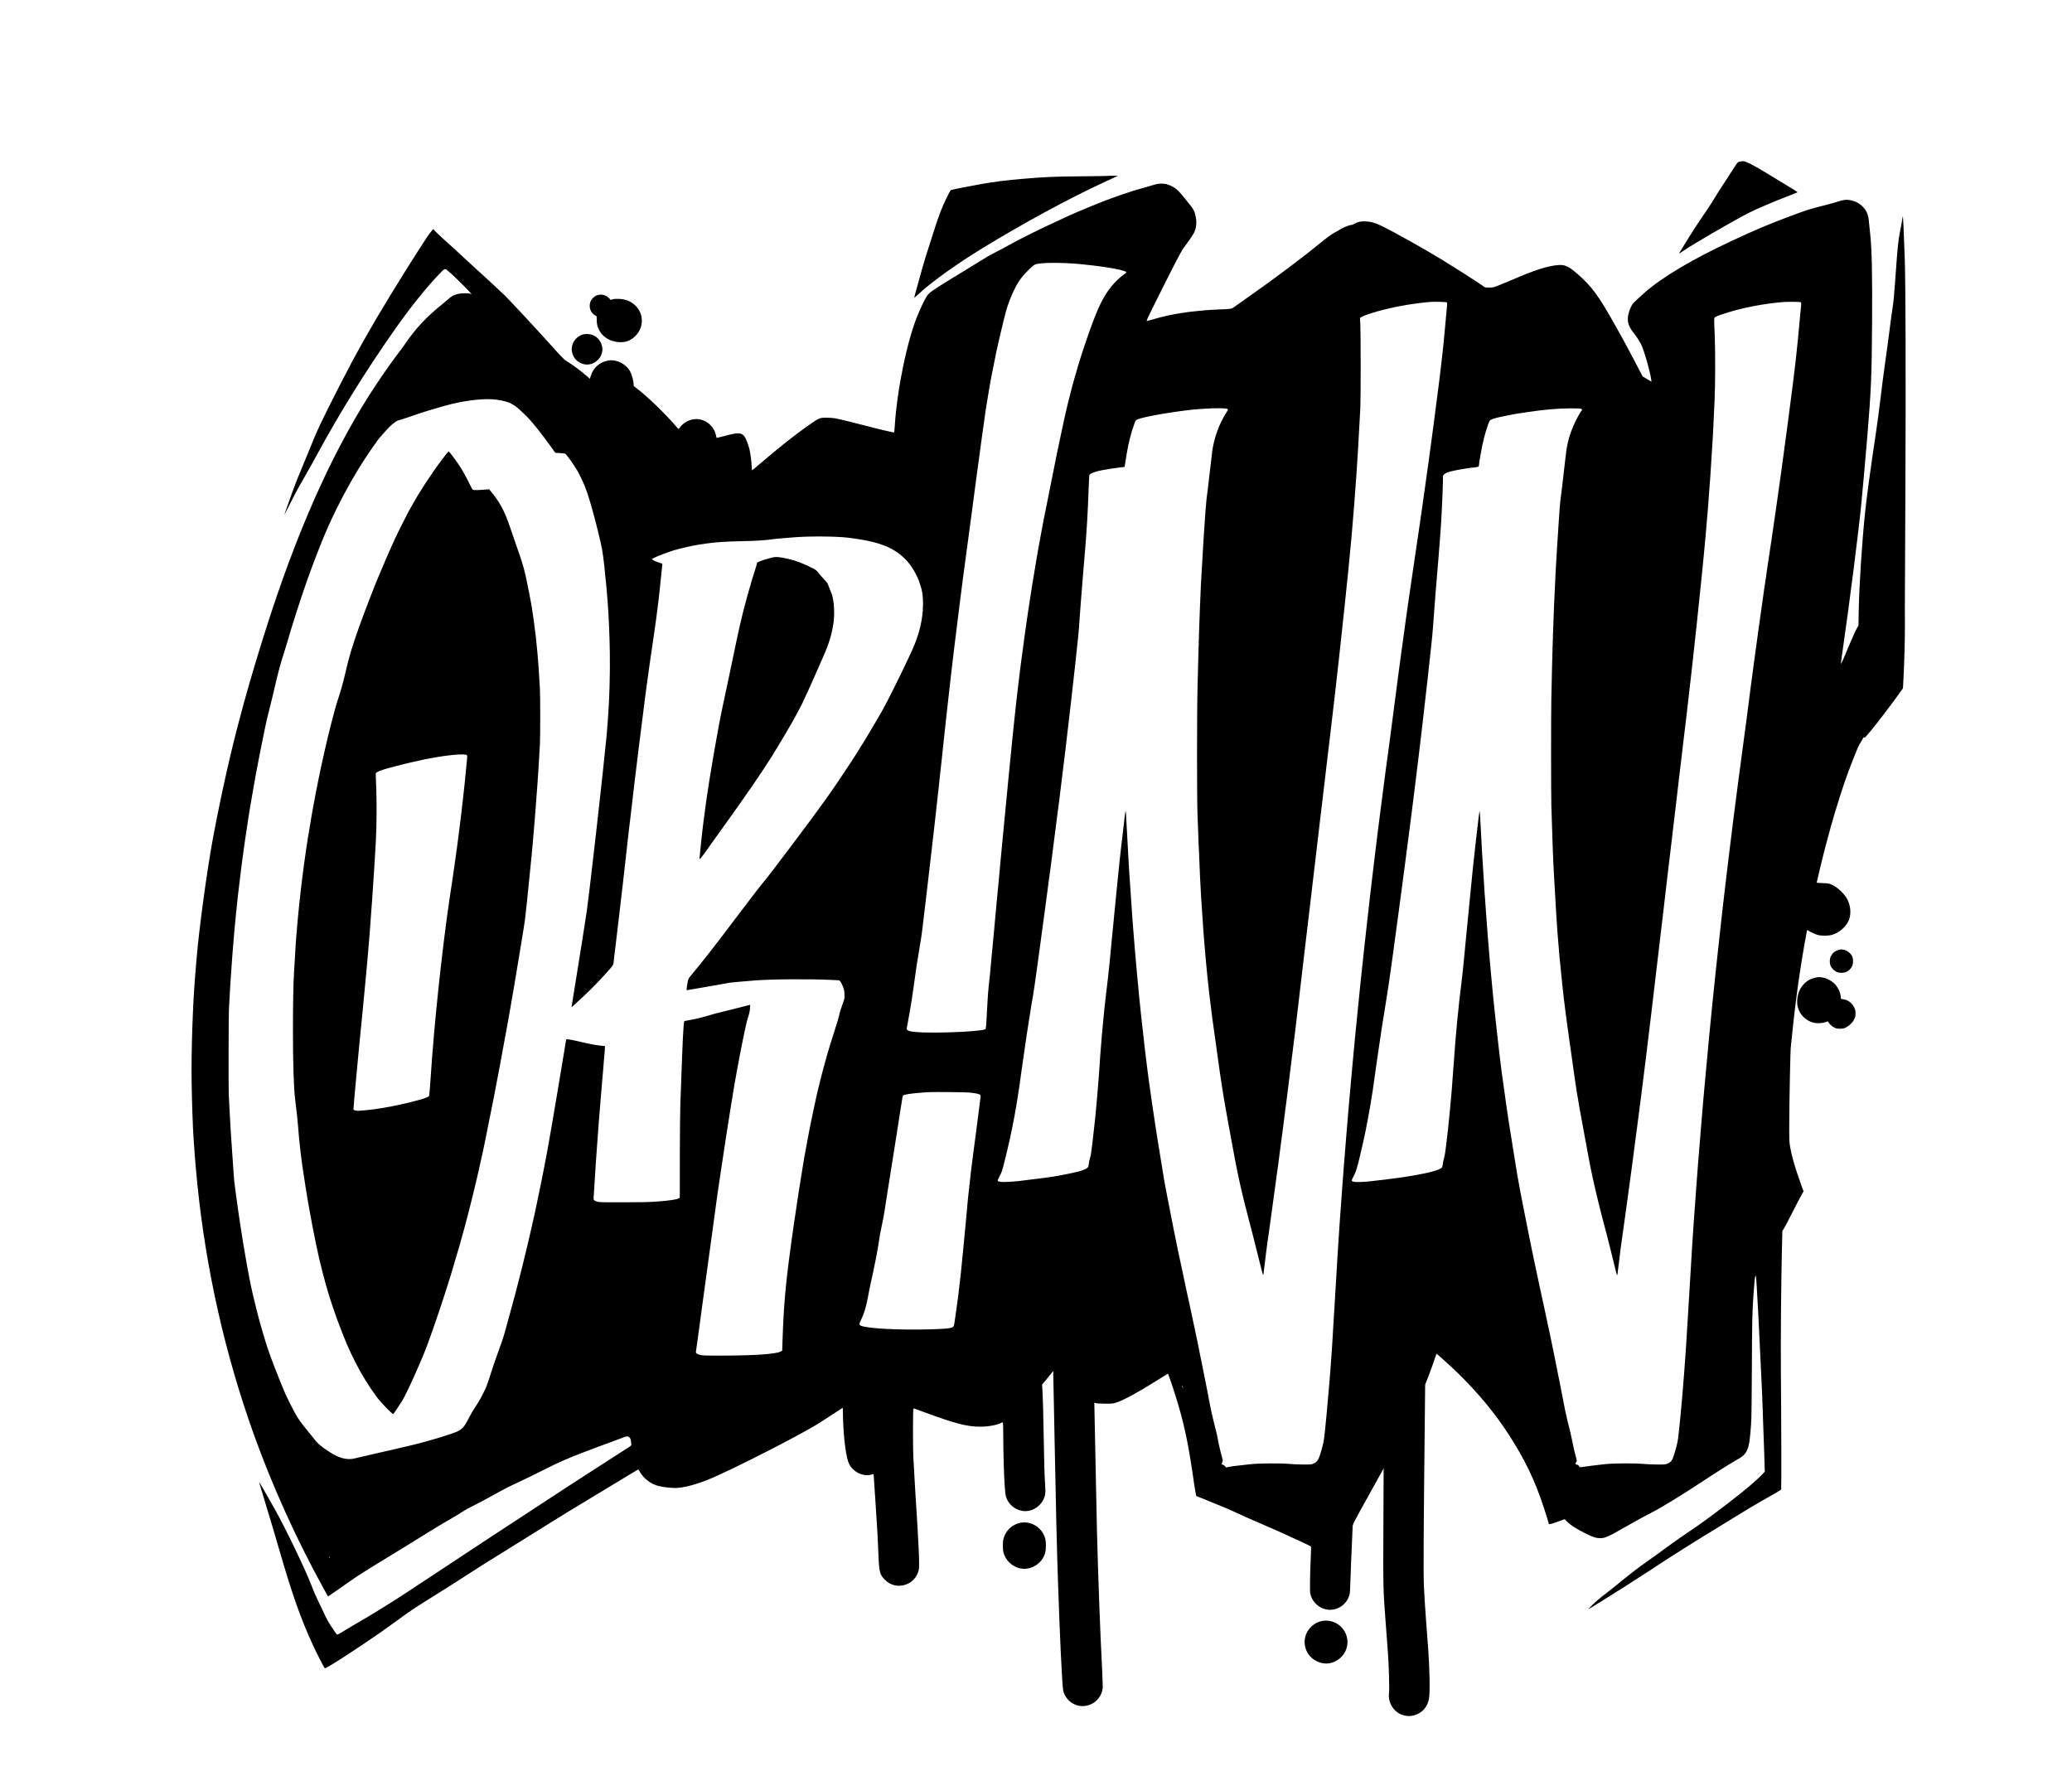 <?xml version="1.0" standalone="no"?>
<!DOCTYPE svg PUBLIC "-//W3C//DTD SVG 20010904//EN"
 "http://www.w3.org/TR/2001/REC-SVG-20010904/DTD/svg10.dtd">
<svg version="1.0" xmlns="http://www.w3.org/2000/svg"
 width="5000pt" height="4286pt" viewBox="0 0 5000 4286"
 preserveAspectRatio="xMidYMid meet">

<g transform="translate(0,4286) scale(0.1,-0.1)"
fill="#000000" stroke="none">
<path d="M41974 38959 c-40 -9 -45 -16 -135 -157 -52 -81 -143 -221 -203 -311
-115 -174 -207 -320 -325 -514 -39 -65 -147 -227 -240 -360 -92 -133 -248
-374 -347 -535 -98 -161 -187 -306 -198 -323 -16 -26 -4 -21 90 44 249 171
1107 670 1564 910 179 94 652 296 1040 443 79 31 148 58 153 61 12 7 -60 54
-307 200 -116 69 -311 188 -434 264 -123 77 -290 173 -372 214 -160 80 -187
86 -286 64z"/>
<path d="M26739 38615 c-3 -2 -297 -7 -654 -10 -669 -6 -849 -14 -1410 -61
-353 -29 -672 -69 -991 -124 -239 -41 -720 -137 -735 -146 -29 -18 -171 -310
-256 -529 -49 -127 -123 -345 -199 -590 -36 -115 -102 -322 -146 -460 -44
-137 -109 -360 -144 -495 -36 -135 -83 -307 -106 -383 -22 -76 -38 -140 -36
-142 2 -2 73 59 158 137 306 277 895 696 1495 1063 967 592 2079 1195 2920
1584 132 61 263 122 290 135 l50 25 -116 0 c-64 1 -118 -1 -120 -4z"/>
<path d="M27924 38419 c-27 -4 -101 -24 -163 -44 -62 -19 -147 -44 -189 -55
-277 -70 -842 -268 -1208 -423 -137 -58 -299 -125 -360 -150 -61 -25 -151 -64
-200 -87 -49 -23 -231 -107 -404 -188 -408 -189 -770 -370 -1045 -523 -121
-67 -285 -155 -365 -194 -80 -40 -221 -121 -315 -181 -93 -59 -285 -177 -425
-262 -563 -341 -767 -472 -829 -533 -69 -69 -138 -199 -266 -499 -257 -603
-508 -1807 -564 -2711 -5 -77 -12 -143 -15 -146 -6 -6 -453 100 -671 159 -241
64 -665 168 -749 183 -49 8 -145 15 -215 15 -169 -1 -171 -1 -491 -228 -284
-202 -609 -458 -954 -752 -294 -250 -341 -289 -347 -290 -3 0 -9 57 -13 128
-6 117 -19 218 -46 362 -6 30 -30 108 -53 174 -86 245 -156 270 -491 181 -72
-19 -159 -41 -193 -49 l-61 -14 -16 70 c-22 97 -67 176 -140 246 -72 69 -139
106 -233 128 -187 44 -400 -45 -513 -213 -15 -22 -16 -22 -80 53 -253 298
-745 770 -967 928 -51 37 -53 39 -53 86 0 69 -44 230 -81 301 -99 185 -325
301 -525 269 -211 -34 -366 -169 -428 -372 l-22 -70 -59 54 c-143 126 -350
281 -503 374 -62 37 -117 94 -417 429 -262 293 -974 1059 -1074 1155 -113 109
-493 461 -681 630 -112 102 -281 257 -375 345 -93 88 -251 232 -350 320 -99
88 -212 193 -251 233 l-70 74 -30 -35 c-72 -85 -124 -160 -344 -505 -242 -378
-305 -479 -672 -1077 -444 -723 -829 -1408 -1190 -2115 -479 -938 -560 -1109
-788 -1680 -54 -135 -128 -315 -165 -400 -93 -217 -188 -465 -284 -740 -45
-129 -91 -259 -102 -288 -10 -29 -19 -55 -19 -58 0 -3 65 123 144 279 147 290
199 385 396 727 62 107 185 328 273 490 521 960 1152 1976 1827 2940 389 556
793 1061 1097 1373 156 159 126 155 260 40 93 -79 379 -360 464 -455 l60 -67
-38 12 c-55 16 -217 12 -296 -7 -93 -22 -156 -56 -234 -128 -38 -34 -102 -89
-144 -122 -377 -302 -634 -576 -894 -956 -43 -63 -102 -144 -131 -180 -106
-134 -384 -524 -557 -785 -965 -1448 -1801 -3266 -2549 -5540 -236 -720 -503
-1602 -653 -2160 -31 -115 -69 -257 -85 -315 -219 -802 -464 -1894 -659 -2935
-146 -782 -342 -2228 -401 -2955 -6 -74 -19 -241 -30 -370 -59 -691 -97 -1836
-86 -2575 7 -461 28 -1091 46 -1340 5 -77 19 -270 30 -430 11 -159 41 -483 65
-720 211 -2051 664 -4059 1345 -5970 449 -1259 1030 -2546 1693 -3750 60 -110
111 -201 112 -203 1 -1 73 49 161 111 87 62 218 153 289 202 72 49 182 124
244 168 63 43 270 174 460 290 555 338 882 539 1253 770 190 118 424 259 520
312 95 53 230 135 300 181 70 46 191 115 270 152 79 38 235 120 348 182 427
236 502 275 765 397 149 68 410 196 580 283 337 172 617 296 960 425 121 46
263 100 315 120 52 20 165 61 250 92 85 30 230 84 323 120 181 70 200 73 242
27 17 -18 26 -43 30 -82 3 -31 8 -68 10 -82 4 -23 -11 -35 -168 -134 -94 -61
-208 -133 -252 -162 -44 -28 -260 -167 -480 -309 -220 -141 -465 -299 -545
-352 -157 -102 -507 -332 -945 -618 -1145 -749 -1435 -940 -2216 -1458 -412
-273 -832 -550 -932 -614 -100 -64 -211 -135 -247 -158 -180 -116 -596 -370
-760 -463 -102 -58 -260 -151 -351 -207 -92 -57 -176 -106 -186 -109 -25 -8
-28 -4 -150 179 -68 102 -122 198 -169 300 -37 83 -108 230 -156 328 -49 98
-122 269 -164 380 -139 369 -631 1391 -886 1842 -225 399 -372 654 -375 651
-3 -2 29 -110 127 -431 118 -386 280 -929 416 -1400 268 -921 489 -1537 768
-2133 84 -181 243 -492 268 -524 12 -16 27 -9 173 80 395 239 1159 754 1556
1048 295 218 425 306 760 515 428 266 609 381 1144 726 55 35 141 90 190 122
97 62 979 612 1625 1012 394 245 444 276 890 544 208 126 798 483 1119 677 62
38 114 68 116 66 1 -2 18 -30 38 -63 99 -165 264 -289 445 -336 99 -25 294
-49 402 -49 188 0 479 74 800 203 536 215 2259 1094 2695 1375 115 74 138 89
376 244 l176 115 6 -241 c14 -520 76 -980 151 -1123 102 -193 333 -302 533
-250 l52 14 6 -61 c6 -69 67 -1000 90 -1386 8 -140 19 -384 25 -543 15 -379
30 -437 155 -563 267 -271 727 -138 815 235 24 104 5 543 -85 1926 -18 292
-39 658 -46 815 -11 292 -10 1143 3 1155 4 4 20 3 35 -3 15 -6 98 -36 183 -67
797 -294 1070 -365 1399 -365 186 0 400 39 502 91 l37 18 6 -37 c3 -20 6 -163
6 -317 0 -373 17 -942 35 -1192 10 -148 20 -218 35 -265 58 -172 206 -299 388
-330 251 -43 507 143 552 399 10 55 9 114 -4 308 -10 139 -21 510 -26 880 -10
627 -25 1191 -37 1370 l-6 90 84 101 c46 55 107 129 134 165 l50 64 7 -340 c4
-187 19 -925 33 -1640 28 -1464 46 -2205 75 -3085 41 -1268 101 -2532 126
-2646 25 -118 104 -231 210 -300 296 -192 694 -7 742 346 5 35 -1 226 -14 496
-47 901 -94 2180 -124 3339 -9 351 -22 996 -56 2722 l-7 342 39 -11 c23 -7
114 -12 224 -13 179 0 188 1 275 30 171 56 519 244 915 494 74 47 178 111 230
143 l94 58 28 -72 c16 -40 60 -169 98 -286 196 -596 308 -1052 409 -1667 38
-236 73 -457 76 -490 11 -102 66 -430 73 -437 4 -4 43 -20 87 -36 44 -16 139
-54 210 -85 72 -30 204 -85 295 -121 91 -35 224 -93 295 -126 160 -77 414
-189 735 -327 135 -58 274 -119 310 -135 36 -17 124 -56 195 -88 199 -88 629
-290 639 -300 5 -5 4 -110 -3 -257 -20 -420 -25 -820 -12 -885 39 -183 195
-339 379 -377 243 -51 488 96 562 337 17 55 21 112 30 415 5 194 19 532 30
752 11 220 20 431 20 470 0 81 -20 42 464 914 l285 515 -6 -1390 c-6 -1533 -7
-1511 57 -2359 22 -286 46 -617 55 -736 21 -294 36 -863 24 -945 -30 -212 105
-438 307 -514 135 -50 261 -44 390 20 145 71 236 196 268 369 26 135 16 711
-19 1191 -9 113 -33 441 -55 730 -22 289 -44 653 -50 810 -13 332 -7 1293 21
3880 l10 965 65 163 c51 127 164 445 201 565 3 9 7 17 9 17 11 0 348 -306 502
-455 490 -476 912 -985 1245 -1503 390 -605 629 -1104 842 -1757 63 -195 115
-360 115 -367 1 -40 15 -40 136 0 65 22 149 51 185 65 l66 25 59 -60 c81 -82
216 -169 429 -277 190 -95 267 -121 371 -121 115 0 185 30 569 250 284 162
550 308 692 379 194 97 750 437 1153 705 331 219 749 484 874 552 272 147 310
240 351 859 12 177 16 498 20 1381 4 1117 9 1320 40 1774 22 305 33 409 48
430 11 16 16 -27 30 -273 27 -442 44 -777 72 -1377 14 -300 34 -720 45 -935
10 -214 22 -493 25 -620 3 -126 10 -333 16 -460 6 -126 16 -417 23 -645 l13
-415 -61 -64 c-169 -176 -439 -403 -851 -717 -447 -341 -620 -467 -900 -656
-159 -107 -355 -243 -435 -302 -216 -159 -531 -386 -742 -535 -103 -73 -290
-218 -415 -322 -126 -105 -318 -258 -428 -342 -129 -97 -244 -195 -325 -275
-114 -113 -120 -120 -70 -89 30 19 161 98 290 177 246 150 837 527 1170 745
438 288 529 347 860 555 190 120 494 307 675 417 182 110 458 280 615 378 157
98 409 247 560 333 319 179 442 252 452 266 7 11 4 1700 -7 2841 -6 763 6
2177 25 2965 l11 435 39 60 c21 33 107 197 192 365 85 168 182 356 217 417
l63 113 -55 152 c-153 422 -232 699 -274 953 -15 95 -18 167 -16 520 2 596 26
1779 38 1860 3 22 23 218 45 435 42 411 117 1004 170 1340 17 107 42 267 55
355 26 164 113 659 121 683 3 10 11 8 34 -8 48 -34 191 -97 248 -109 75 -16
238 -14 305 4 167 43 334 178 409 330 73 147 65 356 -22 530 -67 134 -249 304
-390 362 -57 23 -82 27 -207 31 -79 2 -143 8 -143 13 0 5 14 67 31 137 17 70
57 240 90 377 67 279 226 870 295 1100 195 643 302 958 461 1359 106 268 145
354 184 411 19 28 43 70 53 93 16 36 21 40 29 26 11 -19 18 -11 171 171 121
143 516 661 669 877 l98 137 9 168 c23 404 40 1018 38 1378 -1 215 -1 415 -1
445 1 30 6 1205 12 2610 13 2914 7 5218 -15 5785 -29 760 -34 882 -40 945 l-7
65 -23 -139 c-12 -77 -34 -191 -48 -255 -31 -144 -59 -403 -86 -801 -11 -168
-27 -381 -35 -475 -8 -93 -19 -228 -25 -299 -5 -71 -19 -181 -30 -245 -11 -64
-42 -296 -70 -516 -28 -220 -77 -587 -110 -815 -33 -228 -82 -611 -110 -850
-28 -239 -74 -583 -101 -765 -143 -954 -232 -1601 -274 -2010 -73 -710 -141
-1759 -151 -2340 l-6 -370 -43 -75 c-24 -41 -64 -124 -88 -185 -25 -60 -62
-146 -82 -190 -21 -44 -48 -109 -62 -145 -38 -101 -145 -341 -150 -336 -2 2 9
98 26 212 173 1182 411 3050 471 3699 22 242 52 559 65 705 14 146 47 535 75
865 93 1123 108 1484 116 2755 8 1206 -6 1824 -51 2190 -9 69 -20 179 -25 245
-13 177 -59 284 -166 384 -74 70 -158 114 -261 137 -105 23 -194 15 -326 -31
-58 -20 -174 -53 -259 -74 -413 -104 -502 -132 -903 -283 -555 -210 -805 -316
-1385 -586 -960 -446 -1712 -894 -2125 -1265 -258 -232 -271 -244 -304 -306
-47 -89 -81 -196 -88 -276 -10 -130 28 -239 132 -370 77 -97 164 -230 191
-292 83 -185 214 -648 240 -844 l7 -50 -54 32 c-30 18 -78 46 -106 63 l-53 30
-199 381 c-110 209 -227 430 -261 490 -34 61 -118 209 -185 331 -414 745 -582
974 -944 1287 -198 170 -290 212 -441 201 -260 -19 -579 -121 -1130 -361 -69
-30 -198 -83 -287 -119 -161 -63 -164 -64 -260 -64 -68 0 -101 4 -112 14 -28
24 -401 270 -536 353 -71 44 -170 106 -220 138 -334 216 -916 554 -1425 828
-390 210 -505 255 -680 264 -120 6 -188 -8 -276 -58 -28 -16 -66 -29 -84 -29
-39 0 -203 -67 -262 -108 -24 -16 -75 -45 -114 -65 -83 -42 -224 -145 -417
-304 -344 -285 -1110 -860 -1632 -1224 -137 -97 -294 -207 -348 -247 -115 -83
-87 -77 -437 -91 -416 -17 -850 -69 -1183 -140 -156 -34 -267 -63 -529 -138
-22 -6 5 53 224 492 351 706 587 1165 635 1235 28 41 94 134 147 205 53 72
112 162 131 200 57 116 69 254 35 407 -22 102 -52 165 -114 239 -25 30 -89
109 -141 175 -140 178 -206 242 -301 291 -132 69 -231 85 -370 62z m-2209
-1909 c121 -5 263 -14 315 -20 52 -5 138 -14 190 -20 511 -51 961 -137 960
-183 0 -6 -30 -32 -67 -57 -73 -49 -211 -181 -291 -278 -150 -182 -288 -438
-411 -762 -18 -47 -38 -101 -46 -120 -75 -193 -262 -744 -321 -942 -8 -27 -20
-69 -28 -95 -49 -166 -90 -305 -101 -348 -8 -27 -30 -111 -50 -185 -44 -161
-130 -509 -149 -600 -8 -36 -24 -108 -36 -160 -21 -95 -35 -158 -64 -300 -8
-41 -25 -118 -36 -170 -11 -52 -27 -126 -35 -165 -8 -38 -30 -144 -49 -235
-54 -264 -271 -1347 -311 -1555 -20 -104 -41 -212 -46 -240 -11 -54 -49 -264
-75 -410 -8 -49 -22 -124 -29 -165 -8 -41 -19 -104 -24 -140 -6 -36 -28 -173
-51 -305 -22 -132 -44 -267 -50 -300 -5 -33 -18 -121 -30 -195 -30 -191 -49
-311 -65 -420 -7 -52 -23 -160 -35 -240 -12 -80 -28 -192 -36 -250 -8 -58 -21
-150 -28 -205 -23 -161 -55 -401 -71 -525 -8 -63 -21 -169 -30 -235 -24 -184
-54 -436 -70 -580 -8 -71 -21 -191 -30 -265 -23 -205 -54 -497 -71 -670 -22
-223 -40 -406 -64 -640 -11 -113 -27 -272 -35 -355 -27 -286 -45 -471 -65
-675 -27 -271 -46 -470 -64 -665 -9 -88 -25 -257 -36 -375 -11 -118 -27 -285
-35 -370 -8 -85 -21 -227 -29 -315 -9 -88 -22 -234 -30 -325 -9 -91 -20 -210
-26 -265 -5 -55 -21 -226 -35 -380 -14 -154 -34 -374 -45 -490 -11 -115 -27
-282 -35 -370 -37 -406 -45 -491 -60 -645 -9 -91 -20 -192 -25 -225 -5 -33
-11 -105 -15 -160 -3 -55 -8 -119 -10 -141 -2 -23 -11 -180 -20 -350 -18 -362
-21 -391 -45 -404 -73 -39 -701 -79 -1250 -79 -379 0 -565 17 -621 59 -22 18
-23 19 -10 86 8 38 19 103 26 144 8 41 25 136 38 210 28 150 77 469 92 590 5
38 30 220 66 470 5 36 16 106 24 155 59 368 87 537 95 580 5 28 14 88 19 135
6 47 20 162 31 255 21 166 33 274 64 540 9 72 25 209 36 305 43 366 72 616
100 860 11 96 27 234 35 305 9 72 22 189 30 260 8 72 24 213 35 315 33 295 50
446 65 585 8 72 23 213 34 315 12 102 34 311 51 465 16 154 39 366 50 470 12
105 27 251 35 325 8 74 17 155 20 180 3 25 9 88 15 140 10 96 19 177 94 835 8
72 24 209 36 305 11 96 27 231 35 300 20 167 65 535 101 815 8 66 21 172 29
235 8 63 23 187 35 275 11 88 27 212 35 275 8 63 21 167 30 230 9 63 24 180
35 260 10 80 26 199 35 265 41 299 84 617 96 710 5 44 12 94 14 110 3 17 12
82 20 145 18 138 48 372 70 530 9 63 22 165 30 225 13 101 30 228 70 520 9 61
22 160 30 220 8 61 24 178 35 260 12 83 28 200 36 260 56 419 89 632 158 1035
31 182 62 342 171 880 14 69 39 180 55 245 5 22 19 81 30 130 31 136 89 375
100 415 6 19 22 82 36 140 54 215 169 500 281 695 69 120 148 217 281 347 107
104 126 118 177 133 102 30 378 40 710 25z m9196 -947 c16 -13 16 -14 -30
-493 -11 -118 -25 -267 -31 -330 -5 -63 -12 -135 -15 -160 -3 -25 -10 -90 -15
-145 -10 -101 -33 -302 -51 -450 -5 -44 -16 -134 -24 -200 -8 -66 -23 -192
-35 -280 -11 -88 -28 -212 -36 -275 -8 -63 -21 -167 -30 -230 -8 -63 -21 -167
-29 -230 -8 -63 -24 -182 -35 -265 -12 -82 -27 -199 -35 -260 -8 -60 -21 -159
-30 -220 -8 -60 -24 -175 -34 -255 -43 -310 -85 -613 -136 -970 -7 -52 -20
-144 -29 -205 -8 -60 -24 -173 -36 -250 -11 -77 -27 -185 -35 -240 -8 -55 -31
-208 -50 -340 -20 -132 -43 -285 -50 -340 -8 -55 -21 -143 -29 -195 -16 -101
-79 -532 -101 -690 -8 -52 -23 -162 -35 -245 -12 -82 -28 -195 -36 -250 -8
-55 -21 -147 -29 -205 -7 -58 -23 -170 -34 -250 -11 -80 -27 -194 -35 -255 -9
-60 -22 -162 -31 -225 -26 -186 -54 -397 -70 -520 -8 -63 -21 -167 -30 -230
-18 -129 -51 -384 -66 -505 -5 -44 -12 -93 -14 -110 -3 -16 -12 -82 -19 -145
-17 -133 -52 -401 -71 -545 -8 -55 -21 -152 -29 -215 -9 -63 -25 -182 -36
-265 -11 -82 -27 -202 -36 -265 -26 -197 -43 -329 -64 -490 -12 -85 -27 -207
-35 -270 -8 -63 -21 -169 -30 -235 -28 -211 -55 -427 -70 -545 -7 -63 -21
-171 -29 -240 -8 -69 -25 -201 -36 -295 -35 -288 -49 -405 -65 -540 -8 -71
-24 -206 -35 -300 -11 -93 -27 -228 -35 -300 -8 -71 -21 -188 -29 -260 -23
-196 -54 -473 -71 -630 -8 -77 -22 -201 -30 -275 -21 -192 -53 -491 -70 -655
-8 -77 -21 -205 -30 -285 -20 -195 -53 -520 -65 -655 -6 -60 -13 -128 -15
-150 -3 -22 -12 -110 -20 -195 -8 -85 -24 -249 -35 -365 -12 -115 -27 -284
-35 -375 -8 -91 -21 -239 -30 -330 -17 -187 -49 -546 -65 -725 -11 -128 -17
-201 -25 -292 -3 -32 -10 -114 -15 -183 -6 -69 -19 -233 -30 -365 -11 -132
-24 -301 -30 -375 -11 -151 -19 -248 -25 -300 -2 -19 -6 -84 -10 -145 -3 -60
-10 -155 -16 -210 -8 -90 -16 -193 -49 -670 -5 -77 -12 -169 -15 -205 -2 -36
-9 -137 -15 -225 -5 -88 -15 -223 -20 -300 -6 -77 -17 -255 -25 -395 -14 -236
-27 -462 -40 -670 -2 -47 -12 -197 -20 -335 -8 -137 -24 -394 -35 -570 -11
-176 -24 -394 -29 -485 -6 -91 -13 -201 -16 -245 -28 -392 -37 -521 -55 -730
-45 -548 -103 -1154 -129 -1356 -17 -132 -92 -401 -136 -489 -29 -57 -57 -83
-120 -111 -47 -22 -61 -23 -255 -22 -113 1 -263 8 -335 15 -193 18 -711 15
-915 -6 -277 -29 -492 -55 -549 -68 l-54 -12 -27 32 c-15 18 -36 32 -49 32
-31 0 -37 27 -16 66 17 33 17 35 -13 141 -17 59 -40 153 -52 208 -11 55 -25
116 -30 135 -5 19 -12 58 -15 85 -4 28 -18 93 -32 145 -14 52 -38 149 -53 215
-16 66 -39 165 -53 220 -13 55 -34 154 -47 220 -29 159 -57 308 -70 370 -6 28
-53 264 -105 525 -52 261 -111 552 -130 645 -20 94 -42 204 -51 245 -32 154
-43 207 -64 300 -11 52 -28 129 -36 170 -27 130 -41 192 -68 315 -15 66 -36
163 -47 215 -11 52 -22 104 -25 115 -2 11 -38 180 -79 375 -41 195 -82 384
-90 420 -11 51 -81 394 -112 550 -68 343 -119 603 -148 755 -20 105 -40 210
-45 235 -26 130 -45 238 -99 580 -70 436 -92 568 -97 595 -3 17 -12 71 -19
120 -8 50 -23 151 -35 225 -47 305 -102 686 -145 995 -8 61 -21 160 -30 220
-19 138 -41 312 -60 480 -9 72 -22 186 -30 255 -16 128 -46 398 -64 575 -6 55
-13 120 -16 145 -46 406 -140 1428 -185 2020 -15 196 -19 247 -25 325 -12 150
-58 836 -75 1100 -5 88 -12 198 -15 244 -14 226 -64 1143 -65 1189 0 17 -4 32
-8 32 -4 0 -13 -51 -20 -112 -7 -62 -19 -165 -26 -228 -29 -240 -57 -480 -71
-605 -8 -71 -21 -195 -30 -275 -25 -236 -55 -524 -70 -690 -24 -245 -43 -439
-65 -665 -11 -115 -27 -277 -35 -360 -8 -82 -17 -172 -20 -200 -2 -27 -9 -99
-15 -160 -16 -181 -49 -511 -65 -650 -27 -239 -44 -384 -50 -417 -5 -31 -12
-92 -51 -463 -35 -341 -75 -796 -94 -1070 -5 -82 -12 -184 -15 -225 -3 -41
-12 -169 -20 -285 -16 -228 -66 -804 -80 -930 -3 -27 -12 -113 -20 -190 -8
-77 -24 -216 -35 -310 -11 -93 -25 -210 -30 -260 -17 -150 -31 -227 -50 -286
-11 -31 -22 -88 -26 -125 -8 -79 -19 -97 -88 -130 -80 -38 -181 -66 -442 -118
-284 -58 -371 -71 -814 -125 -135 -17 -281 -35 -325 -41 -104 -13 -280 -25
-375 -25 -93 0 -146 11 -154 31 -3 8 18 59 48 115 50 91 60 122 120 362 180
720 293 1323 401 2137 14 110 71 501 105 730 11 74 25 167 30 205 6 39 15 95
20 125 5 30 16 100 24 155 27 176 95 598 106 650 9 50 58 380 86 588 22 164
41 307 64 467 11 80 27 196 35 258 8 61 22 163 30 225 8 61 24 177 35 257 11
80 27 196 35 258 30 226 45 340 65 487 11 83 25 188 30 235 6 47 12 96 15 110
3 14 12 77 20 140 13 108 33 262 70 545 9 66 22 172 30 235 8 63 24 185 35
270 11 85 25 191 30 235 14 115 18 146 24 185 3 19 10 73 16 120 9 84 66 542
75 610 11 88 16 126 35 285 11 94 27 222 35 285 8 63 19 156 25 205 5 50 17
149 25 220 18 145 48 406 70 595 8 69 21 186 30 260 31 267 79 698 90 805 4
33 13 119 21 190 14 123 26 241 59 555 8 74 16 171 20 215 22 309 28 398 45
620 11 138 24 306 30 375 5 69 12 154 15 190 5 71 24 290 55 665 45 526 70
957 90 1530 6 165 13 309 15 320 10 44 124 92 300 126 145 28 335 57 449 69
55 6 101 12 103 13 1 2 7 32 12 68 56 371 94 555 166 799 12 41 23 73 69 201
10 26 25 54 34 61 60 52 579 153 1187 232 400 52 983 72 1020 35 13 -12 9 -23
-28 -80 -162 -252 -273 -539 -331 -854 -8 -44 -18 -111 -21 -150 -4 -38 -9
-82 -11 -97 -2 -15 -11 -87 -19 -160 -16 -152 -47 -416 -70 -598 -9 -69 -22
-179 -31 -245 -13 -110 -40 -471 -64 -855 -5 -85 -12 -193 -15 -240 -3 -47
-12 -204 -20 -350 -8 -146 -17 -296 -20 -335 -16 -196 -60 -1305 -74 -1875 -6
-217 -16 -595 -22 -840 -17 -625 -17 -2731 -1 -3120 7 -168 17 -433 22 -590
20 -557 57 -1323 80 -1620 5 -74 14 -209 20 -300 32 -518 97 -1251 159 -1785
54 -459 95 -773 166 -1255 17 -122 31 -218 56 -405 40 -303 128 -872 165
-1070 25 -136 65 -356 79 -440 17 -96 51 -282 71 -385 8 -41 21 -111 29 -155
8 -44 24 -129 35 -190 11 -60 25 -132 30 -160 11 -66 56 -282 105 -510 50
-232 145 -617 220 -900 15 -55 33 -122 40 -150 7 -27 32 -122 55 -210 62 -240
173 -682 210 -838 18 -75 36 -137 40 -137 4 0 10 24 13 52 4 29 13 112 22 183
9 72 22 182 30 245 7 63 23 183 34 265 12 83 28 195 36 250 29 212 47 335 65
470 11 77 26 192 35 255 41 300 81 593 100 735 8 61 17 124 20 140 2 17 9 66
15 110 5 44 19 150 30 235 11 85 25 191 31 235 5 44 12 94 14 110 3 17 12 82
20 145 8 63 24 185 35 270 11 85 25 193 30 240 6 47 12 99 15 115 3 17 12 84
20 150 8 66 24 192 35 280 54 425 117 931 130 1045 5 47 12 102 15 123 3 20 7
54 10 75 3 20 9 75 15 122 5 47 18 159 30 250 11 91 25 208 30 260 6 52 13
111 16 130 2 19 11 91 19 160 8 69 24 204 35 300 29 244 48 404 65 550 8 69
19 166 25 215 34 282 49 415 54 460 11 94 36 300 56 470 11 94 27 229 36 300
36 313 45 390 64 550 11 94 27 226 35 295 8 69 17 143 20 165 3 22 10 81 15
130 9 81 21 181 65 550 7 66 21 179 29 250 28 239 56 469 71 595 8 69 22 184
30 255 8 72 24 207 36 300 11 94 26 226 34 295 15 127 28 240 65 545 11 94 27
226 35 295 18 159 39 340 65 555 12 94 27 229 35 300 8 72 21 191 30 265 23
199 53 472 65 580 6 52 13 118 16 145 35 316 74 679 119 1105 45 438 81 777
90 870 32 327 62 634 75 780 5 63 12 142 15 175 76 861 140 1788 184 2660 6
105 14 258 18 340 11 204 10 1824 -1 2007 l-9 147 34 20 c71 43 334 128 594
191 330 80 717 144 1055 173 102 9 397 2 411 -10z m8550 -3 c5 -8 7 -31 4 -51
-2 -20 -12 -112 -20 -205 -16 -178 -32 -346 -64 -684 -18 -182 -26 -258 -47
-445 -25 -235 -71 -595 -189 -1500 -32 -242 -77 -581 -100 -745 -8 -63 -22
-162 -30 -220 -8 -58 -23 -172 -35 -255 -12 -82 -27 -195 -35 -250 -16 -122
-29 -207 -61 -435 -14 -96 -32 -222 -40 -280 -18 -128 -36 -250 -64 -440 -12
-80 -28 -188 -35 -240 -13 -91 -69 -465 -101 -675 -8 -55 -21 -148 -29 -207
-8 -58 -17 -117 -20 -130 -3 -12 -12 -75 -21 -138 -14 -107 -23 -171 -59 -420
-14 -96 -43 -305 -71 -505 -8 -60 -21 -155 -29 -210 -34 -243 -57 -408 -70
-510 -8 -60 -22 -162 -30 -225 -23 -167 -54 -399 -70 -525 -7 -60 -21 -164
-30 -230 -17 -128 -46 -356 -70 -545 -26 -204 -43 -336 -100 -747 -49 -364
-77 -567 -100 -753 -14 -111 -22 -171 -65 -500 -12 -85 -27 -207 -35 -270 -8
-63 -21 -171 -30 -240 -33 -261 -78 -623 -100 -810 -63 -522 -76 -631 -100
-840 -8 -69 -24 -204 -35 -300 -11 -96 -27 -236 -35 -310 -8 -74 -21 -196 -30
-270 -18 -160 -55 -491 -80 -735 -3 -27 -12 -113 -21 -190 -37 -351 -56 -530
-69 -660 -8 -77 -21 -210 -30 -295 -28 -278 -55 -553 -65 -660 -5 -58 -12
-130 -15 -160 -10 -99 -71 -755 -90 -970 -8 -91 -17 -190 -20 -220 -3 -30 -10
-109 -16 -175 -5 -66 -19 -221 -29 -345 -11 -124 -24 -281 -30 -350 -5 -69
-12 -154 -15 -190 -3 -36 -12 -148 -20 -250 -8 -102 -17 -207 -20 -235 -3 -27
-12 -140 -20 -250 -8 -110 -19 -254 -24 -320 -5 -66 -12 -158 -16 -205 -3 -47
-12 -175 -20 -285 -32 -419 -70 -976 -80 -1145 -6 -108 -21 -362 -55 -915 -11
-176 -24 -399 -30 -495 -5 -96 -12 -206 -15 -245 -2 -38 -7 -113 -10 -165 -49
-854 -111 -1665 -174 -2310 -56 -565 -58 -577 -97 -733 -28 -111 -79 -267 -99
-308 -23 -44 -76 -88 -129 -106 -43 -15 -81 -18 -246 -16 -107 1 -258 8 -335
15 -209 19 -702 16 -910 -6 -166 -17 -517 -61 -582 -72 -29 -6 -35 -2 -50 25
-10 17 -26 31 -35 31 -47 0 -61 27 -33 64 21 27 19 41 -15 158 -28 101 -52
206 -85 378 -14 77 -58 263 -116 490 -34 138 -64 281 -144 705 -20 105 -42
219 -50 255 -8 36 -28 135 -45 220 -16 85 -37 189 -45 230 -9 41 -34 165 -56
275 -22 110 -46 229 -54 265 -8 36 -29 133 -46 215 -29 142 -82 393 -114 535
-8 36 -30 137 -49 225 -19 88 -46 212 -60 275 -34 153 -124 577 -141 665 -8
39 -30 147 -50 240 -19 94 -71 350 -115 570 -44 220 -84 423 -89 450 -27 133
-43 215 -76 390 -57 305 -63 338 -70 385 -3 25 -12 83 -21 130 -8 47 -30 184
-49 305 -19 121 -42 261 -50 310 -8 50 -24 149 -35 220 -11 72 -25 155 -30
185 -5 30 -14 89 -20 130 -6 41 -20 134 -31 205 -11 72 -26 180 -35 240 -8 61
-22 155 -29 210 -21 144 -54 383 -71 505 -22 162 -76 604 -99 818 -35 316 -45
408 -65 587 -11 105 -27 255 -35 335 -8 80 -17 168 -20 195 -2 28 -10 102 -15
165 -6 63 -20 210 -31 325 -46 488 -106 1248 -144 1825 -3 47 -7 101 -10 120
-2 19 -6 91 -10 160 -3 69 -10 179 -15 245 -13 160 -59 950 -75 1300 -8 174
-17 277 -22 272 -4 -5 -27 -183 -58 -459 -8 -71 -22 -188 -30 -260 -27 -228
-54 -477 -70 -633 -30 -289 -81 -807 -95 -960 -6 -60 -13 -132 -15 -160 -3
-27 -12 -117 -20 -200 -8 -82 -24 -242 -35 -355 -11 -113 -25 -254 -30 -315
-6 -60 -12 -130 -15 -155 -3 -25 -12 -117 -20 -205 -8 -88 -24 -234 -35 -325
-94 -759 -150 -1340 -200 -2065 -36 -524 -65 -875 -100 -1215 -11 -107 -24
-240 -30 -295 -5 -55 -12 -118 -15 -140 -3 -22 -12 -103 -21 -180 -8 -77 -17
-147 -19 -155 -2 -8 -9 -62 -15 -120 -6 -58 -22 -141 -35 -185 -13 -44 -27
-110 -30 -147 -8 -73 -16 -82 -95 -119 -59 -27 -228 -74 -355 -99 -165 -33
-326 -61 -440 -79 -123 -19 -199 -29 -480 -65 -603 -77 -825 -82 -825 -20 0 8
22 57 50 108 48 89 90 225 146 471 9 39 22 95 29 125 31 130 87 381 100 450 8
41 25 129 39 195 40 195 100 541 146 845 13 82 43 298 70 500 11 85 25 180 30
210 6 30 14 89 19 130 9 68 22 157 67 450 8 52 19 127 24 165 12 84 24 156
119 745 47 288 68 434 106 715 9 66 22 163 30 215 8 52 19 131 25 175 5 44 16
130 25 190 20 150 53 388 70 518 8 59 22 158 30 220 22 158 64 475 100 750 8
61 24 182 35 267 25 187 46 348 65 495 15 116 44 341 70 540 9 66 22 172 30
235 8 63 24 187 35 275 29 227 49 382 65 520 14 115 38 312 70 570 9 66 22
176 30 245 8 69 23 202 35 295 11 94 27 231 36 305 8 74 22 191 30 260 26 218
53 461 69 605 9 77 23 199 31 270 23 211 54 490 69 635 8 74 17 155 20 180 22
196 38 366 50 545 43 594 75 991 130 1635 8 96 22 270 30 385 8 116 17 235 20
265 15 153 54 998 55 1181 0 124 0 126 28 150 59 55 174 86 532 143 52 9 140
20 194 25 104 11 116 17 116 62 0 14 4 50 9 80 6 30 17 97 26 149 30 180 56
305 91 440 34 131 99 332 126 387 20 42 126 77 393 127 77 15 160 31 185 37
25 5 74 13 110 19 36 5 126 19 200 30 422 65 755 94 1072 95 221 0 249 -2 264
-17 16 -16 16 -19 2 -35 -47 -55 -167 -282 -222 -422 -97 -245 -138 -421 -171
-731 -32 -294 -74 -658 -80 -695 -5 -29 -27 -200 -45 -355 -4 -41 -11 -115
-14 -165 -3 -49 -13 -189 -21 -310 -20 -280 -52 -797 -65 -1030 -5 -99 -12
-225 -15 -280 -44 -822 -81 -1941 -100 -3005 -7 -416 -7 -2270 1 -2540 13
-507 47 -1432 59 -1595 3 -44 12 -204 20 -355 31 -579 65 -1100 85 -1305 5
-55 12 -145 16 -200 3 -55 8 -111 10 -125 2 -14 11 -101 19 -195 30 -336 91
-894 135 -1225 11 -85 27 -204 35 -265 20 -151 41 -305 65 -465 11 -74 27
-184 35 -245 29 -214 45 -333 80 -570 61 -411 65 -439 70 -455 2 -8 9 -44 14
-80 11 -78 37 -226 86 -490 20 -107 49 -267 65 -355 16 -88 45 -245 65 -350
19 -104 40 -215 45 -245 16 -87 40 -209 55 -280 7 -36 23 -110 35 -165 71
-330 181 -783 279 -1147 47 -176 64 -238 149 -578 49 -195 104 -418 122 -495
18 -77 36 -144 40 -148 5 -5 11 13 14 40 3 26 13 104 21 173 9 69 23 181 31
250 13 118 24 198 59 442 8 57 23 171 35 253 12 83 27 195 35 250 8 55 21 150
29 210 8 61 24 178 36 260 11 83 27 200 35 260 14 110 26 199 65 480 11 83 27
202 35 265 8 63 21 167 30 230 26 188 55 411 99 755 9 66 25 192 36 280 11 88
27 214 36 280 34 272 44 358 64 510 11 88 27 216 36 285 20 172 39 325 63 525
42 343 52 423 66 545 8 69 24 202 35 295 29 240 47 389 64 545 9 74 25 212 36
305 12 94 27 226 35 295 14 122 22 186 65 550 38 318 49 414 64 545 8 72 25
209 36 305 12 96 28 231 35 300 8 69 21 181 29 250 9 69 25 204 36 300 11 96
27 229 35 295 8 66 21 179 30 250 8 72 24 207 35 300 11 94 27 226 35 295 8
69 17 143 20 165 3 22 9 78 15 125 5 47 19 164 30 260 12 96 28 231 35 300 14
120 20 168 65 545 20 170 35 294 64 540 17 145 49 415 72 605 8 69 21 184 29
255 8 72 23 209 35 305 11 96 27 238 36 315 8 77 22 199 30 270 37 339 79 721
99 910 8 77 23 223 34 325 11 102 25 232 30 290 6 58 13 128 16 155 4 28 12
113 20 190 8 77 24 230 35 340 11 110 25 250 30 310 6 61 12 130 15 155 10 89
67 734 90 1025 40 494 79 1065 109 1585 3 47 8 128 11 180 8 136 23 453 40
835 18 403 19 1197 3 1590 -18 432 -20 404 21 427 50 28 146 63 311 112 397
120 844 204 1305 246 44 4 160 7 258 6 146 -1 180 -4 188 -16z m-31483 -2345
c155 -20 284 -55 362 -97 52 -27 143 -92 179 -127 21 -20 85 -80 144 -134 146
-135 399 -449 665 -824 l71 -100 110 -7 c61 -3 117 -9 126 -12 28 -11 195
-242 292 -404 42 -69 151 -297 186 -385 39 -100 84 -232 117 -345 12 -41 28
-95 35 -120 58 -191 157 -578 225 -874 55 -241 77 -404 126 -921 8 -88 16
-171 19 -185 2 -14 6 -68 10 -120 3 -52 10 -138 15 -190 23 -234 51 -853 56
-1265 7 -534 -10 -1122 -46 -1595 -31 -408 -29 -386 -70 -770 -26 -249 -59
-565 -65 -620 -3 -25 -12 -106 -20 -180 -8 -74 -24 -218 -35 -320 -12 -102
-27 -243 -35 -315 -8 -71 -21 -188 -29 -260 -43 -377 -57 -501 -70 -615 -8
-69 -22 -186 -30 -260 -9 -74 -25 -211 -36 -305 -11 -93 -25 -210 -30 -260 -6
-49 -17 -144 -25 -210 -68 -558 -65 -532 -109 -805 -18 -113 -52 -329 -71
-455 -8 -49 -21 -130 -29 -180 -8 -49 -24 -151 -36 -225 -22 -139 -37 -236
-64 -400 -15 -90 -40 -246 -72 -445 -8 -49 -21 -135 -30 -189 -8 -55 -17 -103
-20 -108 -7 -11 7 -32 15 -22 3 5 44 43 91 84 232 204 548 519 746 745 167
189 157 171 170 320 3 44 8 89 10 100 3 11 11 76 19 145 8 69 24 202 35 295
11 94 27 226 35 295 8 69 17 143 20 165 2 22 9 81 15 130 5 50 19 167 30 260
11 94 27 229 35 300 8 72 17 148 20 170 2 22 9 83 15 135 6 52 19 169 30 260
10 91 24 210 29 265 6 55 14 118 16 140 7 54 33 280 50 445 8 74 17 149 20
165 3 17 11 91 20 165 18 169 40 353 100 857 9 68 22 178 30 245 8 68 24 197
35 288 11 91 27 219 35 285 8 66 21 174 30 240 9 66 22 176 31 245 8 69 21
172 29 230 8 58 17 128 20 155 3 28 7 61 9 75 2 14 7 52 11 85 3 33 12 105 20
160 8 55 21 156 30 225 32 246 119 861 185 1305 36 236 64 449 101 745 26 212
40 343 89 830 7 63 13 119 13 123 3 13 -19 23 -101 48 -78 25 -143 57 -149 75
-5 16 217 109 452 189 100 34 256 76 390 104 55 12 118 26 140 31 53 12 214
37 350 56 234 32 445 45 835 54 386 8 532 18 860 60 41 5 120 12 175 15 55 4
145 10 200 16 352 32 1024 29 1321 -6 628 -74 980 -186 1254 -399 150 -117
260 -246 354 -413 72 -129 93 -178 143 -328 52 -153 67 -259 66 -470 -1 -365
-93 -745 -276 -1135 -19 -41 -53 -113 -74 -160 -109 -234 -201 -423 -345 -712
-144 -289 -182 -363 -303 -583 -46 -83 -343 -587 -392 -665 -19 -30 -71 -113
-115 -185 -44 -71 -95 -152 -112 -180 -18 -27 -61 -95 -97 -150 -71 -111 -385
-581 -442 -662 -20 -29 -53 -77 -74 -105 -20 -29 -68 -97 -107 -152 -39 -54
-83 -115 -97 -135 -237 -336 -1331 -1790 -1413 -1877 -41 -43 -390 -497 -685
-889 -461 -614 -785 -1028 -1073 -1373 -60 -72 -60 -73 -79 -180 -10 -59 -19
-121 -19 -138 l0 -31 78 13 c93 16 275 48 392 68 193 34 330 58 414 72 49 8
92 16 96 19 12 8 375 43 665 64 433 33 1347 38 1870 12 l169 -9 27 -32 c15
-17 42 -71 60 -118 29 -73 34 -103 37 -187 3 -90 1 -109 -24 -175 -59 -162
-93 -270 -104 -331 -6 -35 -53 -194 -105 -354 -83 -257 -132 -415 -180 -580
-45 -156 -58 -205 -98 -355 -49 -183 -106 -408 -137 -545 -11 -49 -25 -108
-30 -130 -17 -68 -131 -609 -151 -715 -6 -30 -21 -109 -34 -175 -32 -163 -86
-454 -111 -600 -40 -240 -55 -332 -73 -450 -12 -77 -26 -165 -31 -195 -6 -30
-17 -102 -26 -160 -8 -58 -21 -145 -29 -195 -45 -292 -121 -808 -135 -918 -5
-40 -19 -139 -30 -222 -126 -924 -171 -1443 -198 -2290 l-7 -210 -40 -22
c-107 -59 -621 -96 -1355 -97 -481 -1 -530 1 -590 17 -82 24 -103 41 -96 82 3
16 12 80 20 140 16 119 34 246 66 480 11 83 27 200 35 260 8 61 21 157 29 215
8 58 24 173 35 255 11 83 27 202 36 265 9 63 22 162 30 220 8 58 23 173 35
255 11 83 27 197 35 255 8 58 21 157 30 220 9 63 25 180 36 260 10 80 26 197
35 260 9 63 22 160 29 215 8 55 23 170 35 255 12 85 27 200 35 255 17 128 58
404 100 675 9 52 22 140 30 195 13 92 32 215 70 463 8 50 21 134 29 185 8 50
24 153 36 227 12 74 26 164 31 200 5 36 21 133 35 215 13 83 29 177 34 210 38
256 175 1000 245 1335 8 36 32 155 55 265 23 110 57 247 77 305 26 78 37 128
41 194 l5 89 -24 -7 c-28 -7 -219 -56 -334 -85 -44 -11 -123 -30 -175 -44 -52
-13 -138 -34 -190 -47 -91 -21 -155 -39 -347 -96 -126 -37 -281 -73 -406 -94
-60 -10 -112 -21 -115 -25 -18 -18 -43 -510 -77 -1535 -3 -91 -11 -291 -17
-445 -6 -155 -12 -724 -13 -1279 l-1 -1000 -33 -18 c-48 -27 -232 -54 -511
-74 -193 -15 -367 -18 -825 -19 -546 0 -583 1 -635 19 -71 25 -81 39 -75 101
2 28 7 95 10 150 20 373 73 1132 115 1675 10 122 40 487 60 725 5 66 12 147
15 180 2 33 7 87 10 120 3 33 10 116 16 185 5 69 19 226 29 350 26 299 29 270
-27 270 -65 0 -310 42 -474 81 -291 69 -409 90 -415 75 -4 -11 -15 -77 -49
-291 -8 -49 -32 -198 -55 -330 -22 -132 -45 -267 -50 -300 -5 -33 -19 -114
-30 -180 -21 -125 -39 -228 -64 -380 -8 -49 -31 -184 -51 -300 -20 -115 -42
-248 -50 -295 -8 -47 -23 -137 -35 -200 -11 -63 -27 -152 -35 -198 -8 -45 -21
-119 -29 -165 -8 -45 -24 -131 -36 -192 -11 -60 -27 -144 -35 -185 -43 -229
-120 -610 -181 -895 -20 -93 -42 -199 -49 -235 -13 -62 -34 -156 -55 -245 -5
-22 -18 -83 -30 -135 -28 -121 -58 -254 -70 -305 -5 -22 -19 -80 -31 -130 -66
-289 -174 -720 -288 -1155 -43 -164 -201 -745 -256 -940 -38 -136 -128 -399
-190 -560 -23 -60 -137 -393 -145 -425 -11 -45 -98 -303 -116 -344 -83 -187
-170 -346 -273 -499 -57 -86 -84 -132 -176 -307 -111 -210 -159 -248 -422
-335 -104 -35 -209 -69 -235 -76 -27 -8 -69 -20 -95 -28 -106 -31 -232 -67
-303 -86 -41 -11 -88 -25 -105 -29 -16 -5 -97 -25 -180 -45 -142 -34 -215 -51
-415 -97 -47 -11 -103 -24 -125 -29 -79 -19 -173 -40 -350 -80 -256 -58 -398
-91 -497 -116 -141 -35 -301 -10 -463 73 -172 87 -395 250 -471 344 -16 20
-101 125 -189 234 -190 233 -232 293 -317 445 -82 148 -268 528 -268 547 0 3
-6 19 -14 36 -8 18 -26 61 -41 97 -14 36 -30 74 -35 85 -21 46 -167 422 -225
580 -70 192 -104 295 -168 510 -43 145 -53 177 -116 405 -23 81 -105 408 -146
585 -50 210 -121 571 -180 920 -62 361 -73 428 -94 570 -12 77 -28 181 -36
230 -22 138 -58 388 -95 665 -51 380 -50 367 -65 595 -3 44 -8 103 -10 130 -2
28 -7 100 -10 160 -3 61 -10 162 -16 225 -13 162 -47 713 -65 1070 -3 74 -10
203 -14 285 -7 151 -4 1955 4 2030 2 22 9 150 15 285 6 135 14 270 17 300 2
30 13 190 24 355 17 261 34 486 55 725 3 36 10 117 15 180 5 63 18 205 29 315
11 110 25 247 31 305 5 58 12 128 16 155 3 28 12 106 19 175 17 145 48 404 69
570 8 63 22 169 30 235 32 247 88 640 136 945 12 74 26 164 31 200 5 36 16
103 24 150 8 47 22 128 31 180 22 135 41 244 99 565 43 238 157 820 215 1095
11 52 27 127 35 165 22 106 38 172 93 390 51 201 96 385 127 525 60 264 133
542 185 700 38 117 88 278 110 355 96 342 332 1081 478 1490 63 180 210 574
222 600 5 11 34 85 65 165 50 130 111 281 135 335 5 11 20 47 34 80 13 33 40
94 59 135 19 41 58 127 87 190 157 343 412 820 635 1185 198 324 488 744 555
805 3 3 47 53 98 111 51 58 116 126 145 150 63 55 142 109 157 109 11 0 407
131 450 149 83 35 683 213 850 252 423 100 820 138 1078 104z m11492 -16730
c139 -18 196 -39 194 -70 -2 -33 -31 -268 -84 -670 -11 -88 -27 -211 -35 -272
-8 -62 -22 -164 -30 -225 -8 -62 -24 -183 -35 -268 -41 -312 -67 -528 -100
-845 -11 -104 -22 -208 -25 -230 -3 -22 -10 -96 -15 -165 -6 -69 -13 -145 -15
-170 -3 -25 -9 -97 -15 -160 -9 -104 -24 -266 -65 -690 -45 -466 -70 -703
-110 -1030 -2 -19 -9 -75 -15 -125 -6 -49 -23 -169 -36 -265 -14 -96 -32 -220
-39 -275 -23 -165 -26 -173 -52 -190 -49 -33 -172 -45 -563 -56 -737 -21
-1514 21 -1657 89 -42 20 -43 43 -4 120 79 157 132 329 176 572 36 197 44 237
89 435 22 95 48 218 112 540 20 102 61 341 69 405 9 73 30 186 65 350 30 135
52 254 69 372 5 35 19 124 31 198 12 74 27 176 35 225 8 50 23 149 35 220 31
190 50 308 66 415 28 180 55 349 129 815 23 149 55 355 70 450 8 50 24 149 35
220 12 72 24 148 27 171 3 23 13 45 22 51 31 19 171 42 361 58 269 22 275 23
750 20 335 -2 464 -7 560 -20z m5074 -7100 l6 -30 -14 25 c-8 14 -12 28 -9 33
7 11 9 7 17 -28z m-20592 -4117 c-7 -7 -12 -8 -12 -2 0 14 12 26 19 19 2 -3
-1 -11 -7 -17z"/>
<path d="M10664 31767 c-272 -363 -556 -800 -749 -1152 -21 -38 -60 -110 -87
-160 -27 -49 -100 -193 -163 -320 -105 -213 -139 -284 -185 -390 -10 -22 -29
-65 -43 -95 -13 -30 -41 -93 -62 -140 -20 -47 -48 -109 -61 -138 -13 -29 -24
-55 -24 -57 0 -3 -9 -24 -19 -48 -11 -23 -45 -103 -76 -177 -31 -74 -62 -148
-70 -165 -69 -157 -337 -852 -447 -1160 -190 -535 -254 -748 -344 -1145 -48
-212 -125 -485 -194 -685 -54 -156 -228 -838 -315 -1235 -9 -41 -23 -102 -30
-135 -8 -33 -21 -91 -29 -130 -8 -38 -22 -101 -30 -140 -23 -101 -84 -407
-120 -595 -22 -119 -54 -290 -72 -385 -8 -44 -21 -118 -29 -165 -8 -47 -28
-168 -44 -270 -17 -102 -35 -210 -41 -240 -11 -60 -73 -486 -90 -615 -5 -44
-17 -132 -26 -195 -62 -465 -134 -1154 -164 -1570 -5 -74 -12 -164 -15 -200
-3 -36 -12 -186 -20 -335 -8 -148 -17 -301 -20 -340 -15 -193 -26 -786 -26
-1350 0 -854 18 -1420 56 -1730 38 -311 46 -385 65 -595 11 -124 22 -256 25
-295 13 -155 54 -511 80 -685 46 -316 113 -735 140 -890 9 -47 18 -98 21 -115
6 -33 68 -371 88 -480 33 -174 130 -642 156 -750 121 -504 210 -821 324 -1157
72 -213 97 -284 105 -303 5 -11 18 -45 29 -75 156 -420 261 -666 407 -955 164
-324 344 -616 543 -880 91 -121 364 -401 381 -391 12 8 168 240 223 331 127
213 536 1135 633 1430 8 22 30 85 50 140 21 55 43 118 50 140 8 22 46 132 85
245 39 113 92 268 116 345 25 77 63 192 84 255 21 63 56 176 79 250 24 74 48
153 56 175 7 22 22 72 33 110 12 39 28 93 36 120 28 94 107 360 126 428 11 37
29 97 40 135 19 66 89 319 115 417 7 28 23 86 34 130 90 332 234 919 305 1240
14 66 33 147 40 180 8 33 24 105 36 160 12 55 26 119 31 143 11 47 34 162 54
262 25 128 135 676 149 745 9 39 18 86 21 105 3 19 10 53 15 75 5 22 19 92 31
155 11 63 34 180 49 260 16 80 38 197 50 260 11 63 27 147 35 185 14 73 31
163 65 355 12 63 28 149 35 190 8 41 24 127 35 190 12 63 28 149 35 190 15 80
31 172 65 365 11 66 27 156 35 200 8 44 21 123 30 175 9 52 23 129 30 170 16
85 126 753 180 1085 19 121 44 276 56 345 41 255 36 215 85 675 39 369 81 785
99 981 8 89 17 177 19 195 3 19 8 75 11 124 3 50 10 128 16 175 8 77 23 254
49 585 5 66 12 149 15 185 3 36 12 160 20 275 8 116 17 235 20 265 10 96 46
684 64 1025 10 206 10 1124 0 1325 -36 679 -77 1138 -148 1650 -44 314 -59
404 -98 600 -30 149 -46 228 -67 335 -43 221 -97 422 -164 615 -114 326 -166
476 -238 690 -137 408 -253 624 -475 889 l-36 43 -165 -12 c-91 -7 -182 -10
-202 -6 -36 7 -38 11 -100 139 -80 165 -178 341 -257 460 -85 129 -242 336
-254 336 -5 0 -78 -91 -161 -202z m603 -7131 c9 -8 10 -33 3 -101 -6 -49 -17
-162 -25 -250 -24 -260 -34 -358 -60 -590 -46 -414 -66 -580 -96 -810 -16
-126 -34 -268 -40 -315 -5 -47 -14 -112 -19 -145 -5 -33 -19 -130 -30 -215
-11 -85 -27 -198 -35 -250 -8 -52 -24 -162 -35 -245 -11 -82 -25 -175 -30
-205 -5 -30 -17 -104 -26 -165 -8 -60 -22 -153 -30 -205 -31 -202 -92 -651
-129 -960 -7 -63 -23 -194 -35 -290 -29 -245 -48 -403 -65 -560 -8 -74 -23
-223 -35 -330 -79 -732 -146 -1507 -199 -2302 -11 -152 -22 -281 -26 -287 -24
-40 -254 -108 -705 -210 -78 -17 -291 -58 -390 -75 -215 -35 -293 -46 -458
-61 -139 -14 -182 -15 -222 -5 -44 11 -50 15 -50 38 0 40 30 380 85 962 9 91
22 235 30 320 8 85 24 250 35 365 12 116 27 275 35 355 8 80 21 215 30 300 22
220 66 671 79 825 3 33 12 139 21 235 8 96 17 193 20 215 5 36 12 129 45 535
5 69 12 153 15 188 17 205 26 328 55 747 36 504 68 1014 90 1420 18 339 23
857 11 1230 -7 204 -13 379 -14 389 -3 29 48 59 170 99 100 33 455 127 618
164 39 9 95 21 125 28 273 62 324 73 535 109 383 66 713 89 752 52z"/>
<path d="M18576 29390 c-177 -46 -318 -100 -311 -118 3 -8 -5 -47 -19 -86
-112 -332 -291 -975 -379 -1361 -38 -165 -56 -245 -71 -320 -9 -44 -23 -109
-31 -145 -7 -36 -30 -144 -50 -240 -20 -96 -45 -215 -56 -265 -10 -49 -23
-112 -29 -140 -6 -27 -19 -93 -30 -145 -12 -52 -27 -124 -34 -160 -8 -36 -22
-99 -30 -140 -64 -296 -141 -662 -157 -750 -11 -58 -26 -141 -35 -185 -8 -44
-22 -116 -29 -160 -8 -44 -22 -118 -30 -165 -34 -186 -111 -630 -140 -815 -8
-49 -22 -133 -30 -185 -57 -360 -86 -564 -139 -980 -25 -197 -35 -282 -61
-535 -8 -77 -19 -188 -25 -247 -6 -60 -10 -115 -8 -123 2 -9 46 44 102 122 86
119 726 1013 775 1083 74 104 309 441 424 607 102 147 363 542 452 684 76 122
389 647 453 759 138 246 214 386 267 495 50 105 125 266 125 270 0 2 18 42 41
90 22 49 64 142 94 209 29 67 65 148 80 181 14 33 33 74 40 90 7 17 30 68 50
115 20 47 47 109 61 138 13 28 35 80 50 115 14 34 31 76 38 92 15 32 62 163
94 260 31 94 80 329 92 443 19 190 10 395 -25 557 -16 73 -21 87 -78 225 -20
47 -39 96 -43 110 -3 14 -43 63 -88 110 -46 47 -101 111 -124 142 -53 72 -86
97 -197 148 -50 23 -119 55 -155 72 -147 70 -371 136 -550 163 -129 20 -158
19 -284 -15z"/>
<path d="M14402 35733 c-60 -21 -135 -97 -155 -157 -44 -127 1 -259 109 -325
l43 -26 1 -85 c0 -99 15 -161 57 -245 87 -170 266 -279 479 -292 160 -10 282
36 395 147 206 203 211 524 11 727 -108 109 -233 162 -402 170 -76 3 -118 0
-153 -10 l-48 -15 -47 47 c-76 76 -187 101 -290 64z"/>
<path d="M14043 34781 c-168 -62 -273 -238 -242 -405 27 -149 127 -259 273
-301 251 -72 508 166 456 421 -25 122 -98 217 -207 270 -76 38 -202 44 -280
15z"/>
<path d="M44365 19937 c-90 -30 -144 -76 -186 -157 -31 -61 -32 -166 -3 -231
26 -55 80 -111 137 -141 62 -33 184 -32 249 1 57 29 98 71 130 131 32 63 33
186 0 247 -63 120 -211 188 -327 150z"/>
<path d="M43801 19265 c-259 -57 -432 -288 -433 -580 -1 -216 128 -404 332
-485 105 -42 254 -43 359 -4 l45 17 25 -34 c41 -54 81 -89 135 -117 44 -23 64
-27 136 -27 72 0 93 4 140 27 85 42 164 118 202 196 29 59 33 76 33 147 0 71
-4 89 -33 147 -53 107 -155 181 -271 195 -51 6 -51 6 -51 42 0 104 -63 242
-151 331 -70 71 -193 135 -289 150 -81 12 -99 12 -179 -5z"/>
<path d="M24561 6094 c-174 -59 -300 -194 -346 -371 -20 -76 -20 -251 0 -328
60 -227 273 -395 503 -395 236 0 453 172 507 401 19 83 19 248 0 322 -24 91
-72 176 -139 243 -141 140 -344 190 -525 128z"/>
<path d="M31873 3735 c-241 -65 -407 -293 -390 -535 14 -189 121 -347 292
-431 202 -98 419 -63 583 94 254 244 194 660 -119 827 -109 58 -252 76 -366
45z"/>
</g>
</svg>
